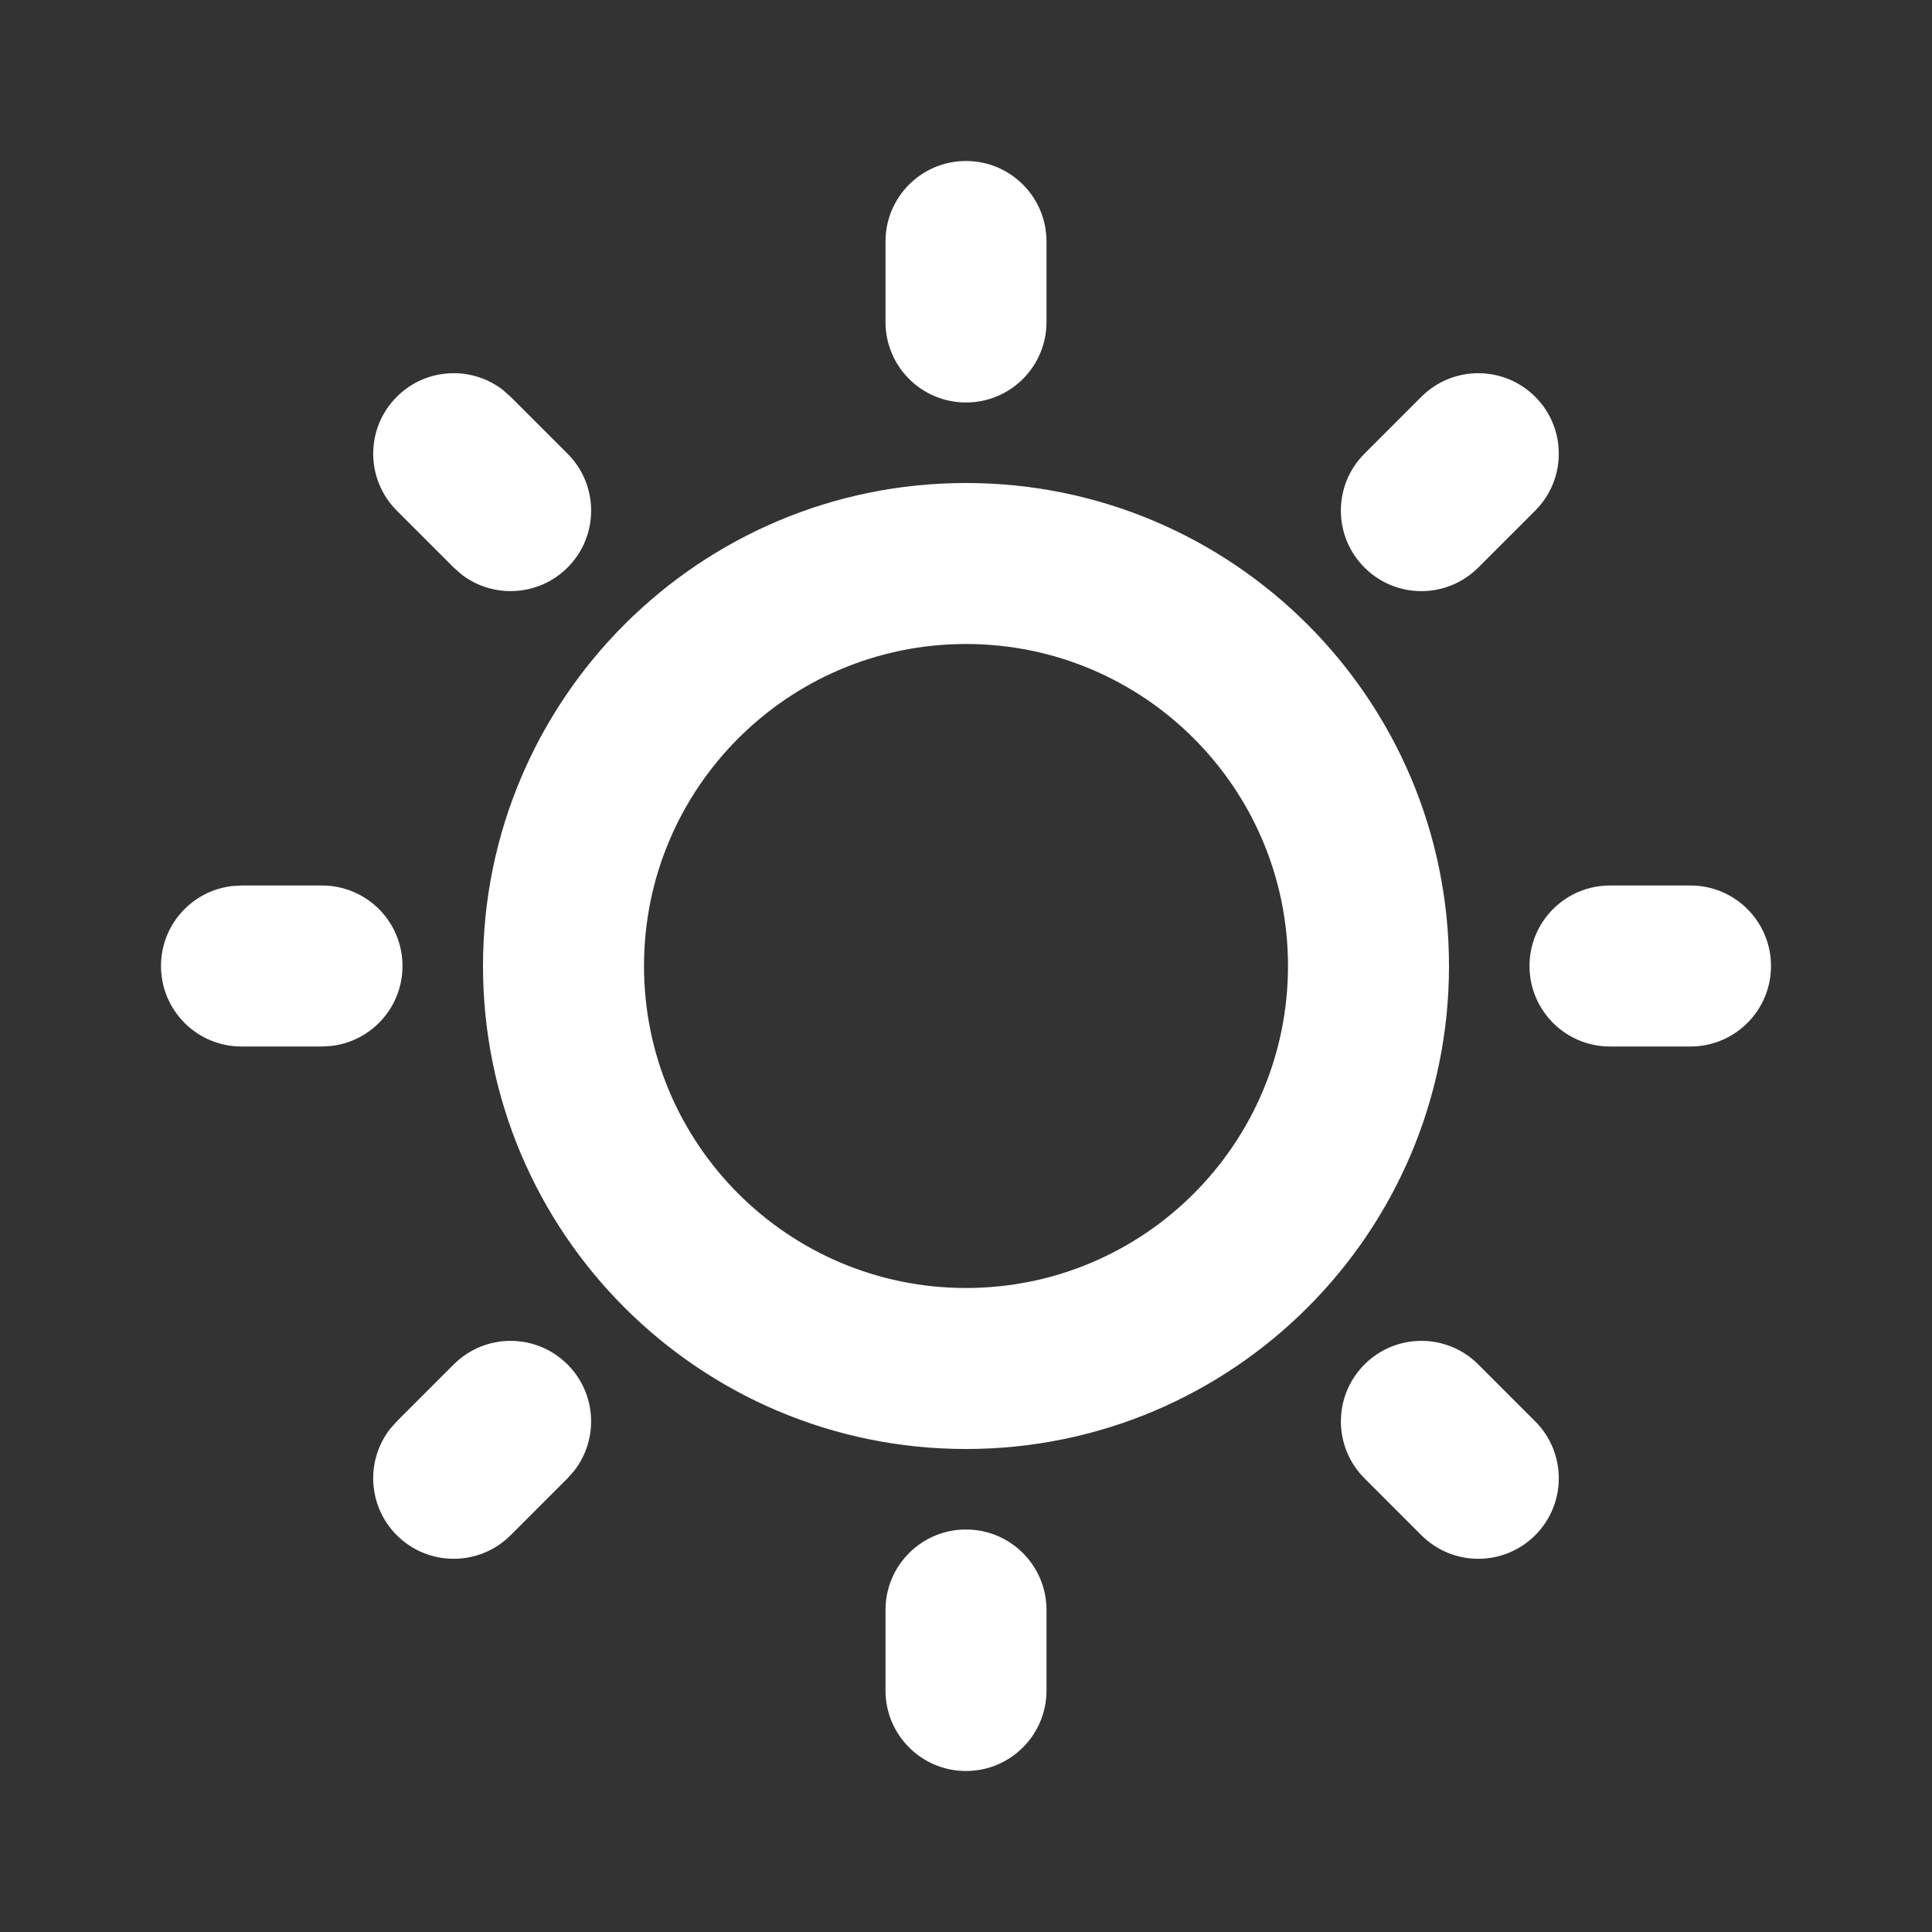 <svg width="48" height="48" viewBox="0 0 48 48" fill="none" xmlns="http://www.w3.org/2000/svg">
<rect x="0" y="0" width="48" height="48" fill="#333333" stroke="none"/>
<path d="M24 38C25.105 38 26 38.895 26 40V42C26 43.105 25.105 44 24 44C22.895 44 22 43.105 22 42V40C22 38.895 22.895 38 24 38ZM36.728 33.9L38.142 35.314C38.923 36.095 38.923 37.361 38.142 38.142C37.361 38.923 36.095 38.923 35.314 38.142L33.9 36.728C33.119 35.947 33.119 34.681 33.9 33.9C34.681 33.118 35.947 33.118 36.728 33.9ZM11.272 33.9C12.053 33.118 13.319 33.118 14.1 33.9C14.821 34.62 14.877 35.755 14.267 36.54L14.1 36.728L12.686 38.142C11.905 38.923 10.639 38.923 9.858 38.142C9.137 37.421 9.081 36.287 9.691 35.502L9.858 35.314L11.272 33.9ZM24 12C30.627 12 36 17.373 36 24C36 30.627 30.627 36 24 36C17.373 36 12 30.627 12 24C12 17.373 17.373 12 24 12ZM24 16C19.582 16 16 19.582 16 24C16 28.418 19.582 32 24 32C28.418 32 32 28.418 32 24C32 19.582 28.418 16 24 16ZM8 22C9.105 22 10 22.895 10 24C10 25.026 9.228 25.871 8.233 25.986L8 26H6C4.895 26 4 25.105 4 24C4 22.974 4.772 22.129 5.767 22.014L6 22H8ZM42 22C43.105 22 44 22.895 44 24C44 25.105 43.105 26 42 26H40C38.895 26 38 25.105 38 24C38 22.895 38.895 22 40 22H42ZM9.858 9.858C10.579 9.137 11.713 9.081 12.498 9.691L12.686 9.858L14.101 11.272C14.882 12.053 14.882 13.319 14.101 14.1C13.38 14.821 12.245 14.877 11.46 14.267L11.272 14.1L9.858 12.686C9.077 11.905 9.077 10.639 9.858 9.858ZM38.142 9.858C38.923 10.639 38.923 11.905 38.142 12.686L36.728 14.1C35.947 14.882 34.681 14.882 33.9 14.1C33.118 13.319 33.118 12.053 33.9 11.272L35.314 9.858C36.095 9.077 37.361 9.077 38.142 9.858ZM24 4C25.105 4 26 4.895 26 6V8C26 9.105 25.105 10 24 10C22.895 10 22 9.105 22 8V6C22 4.895 22.895 4 24 4Z" fill="white"/>
</svg>
